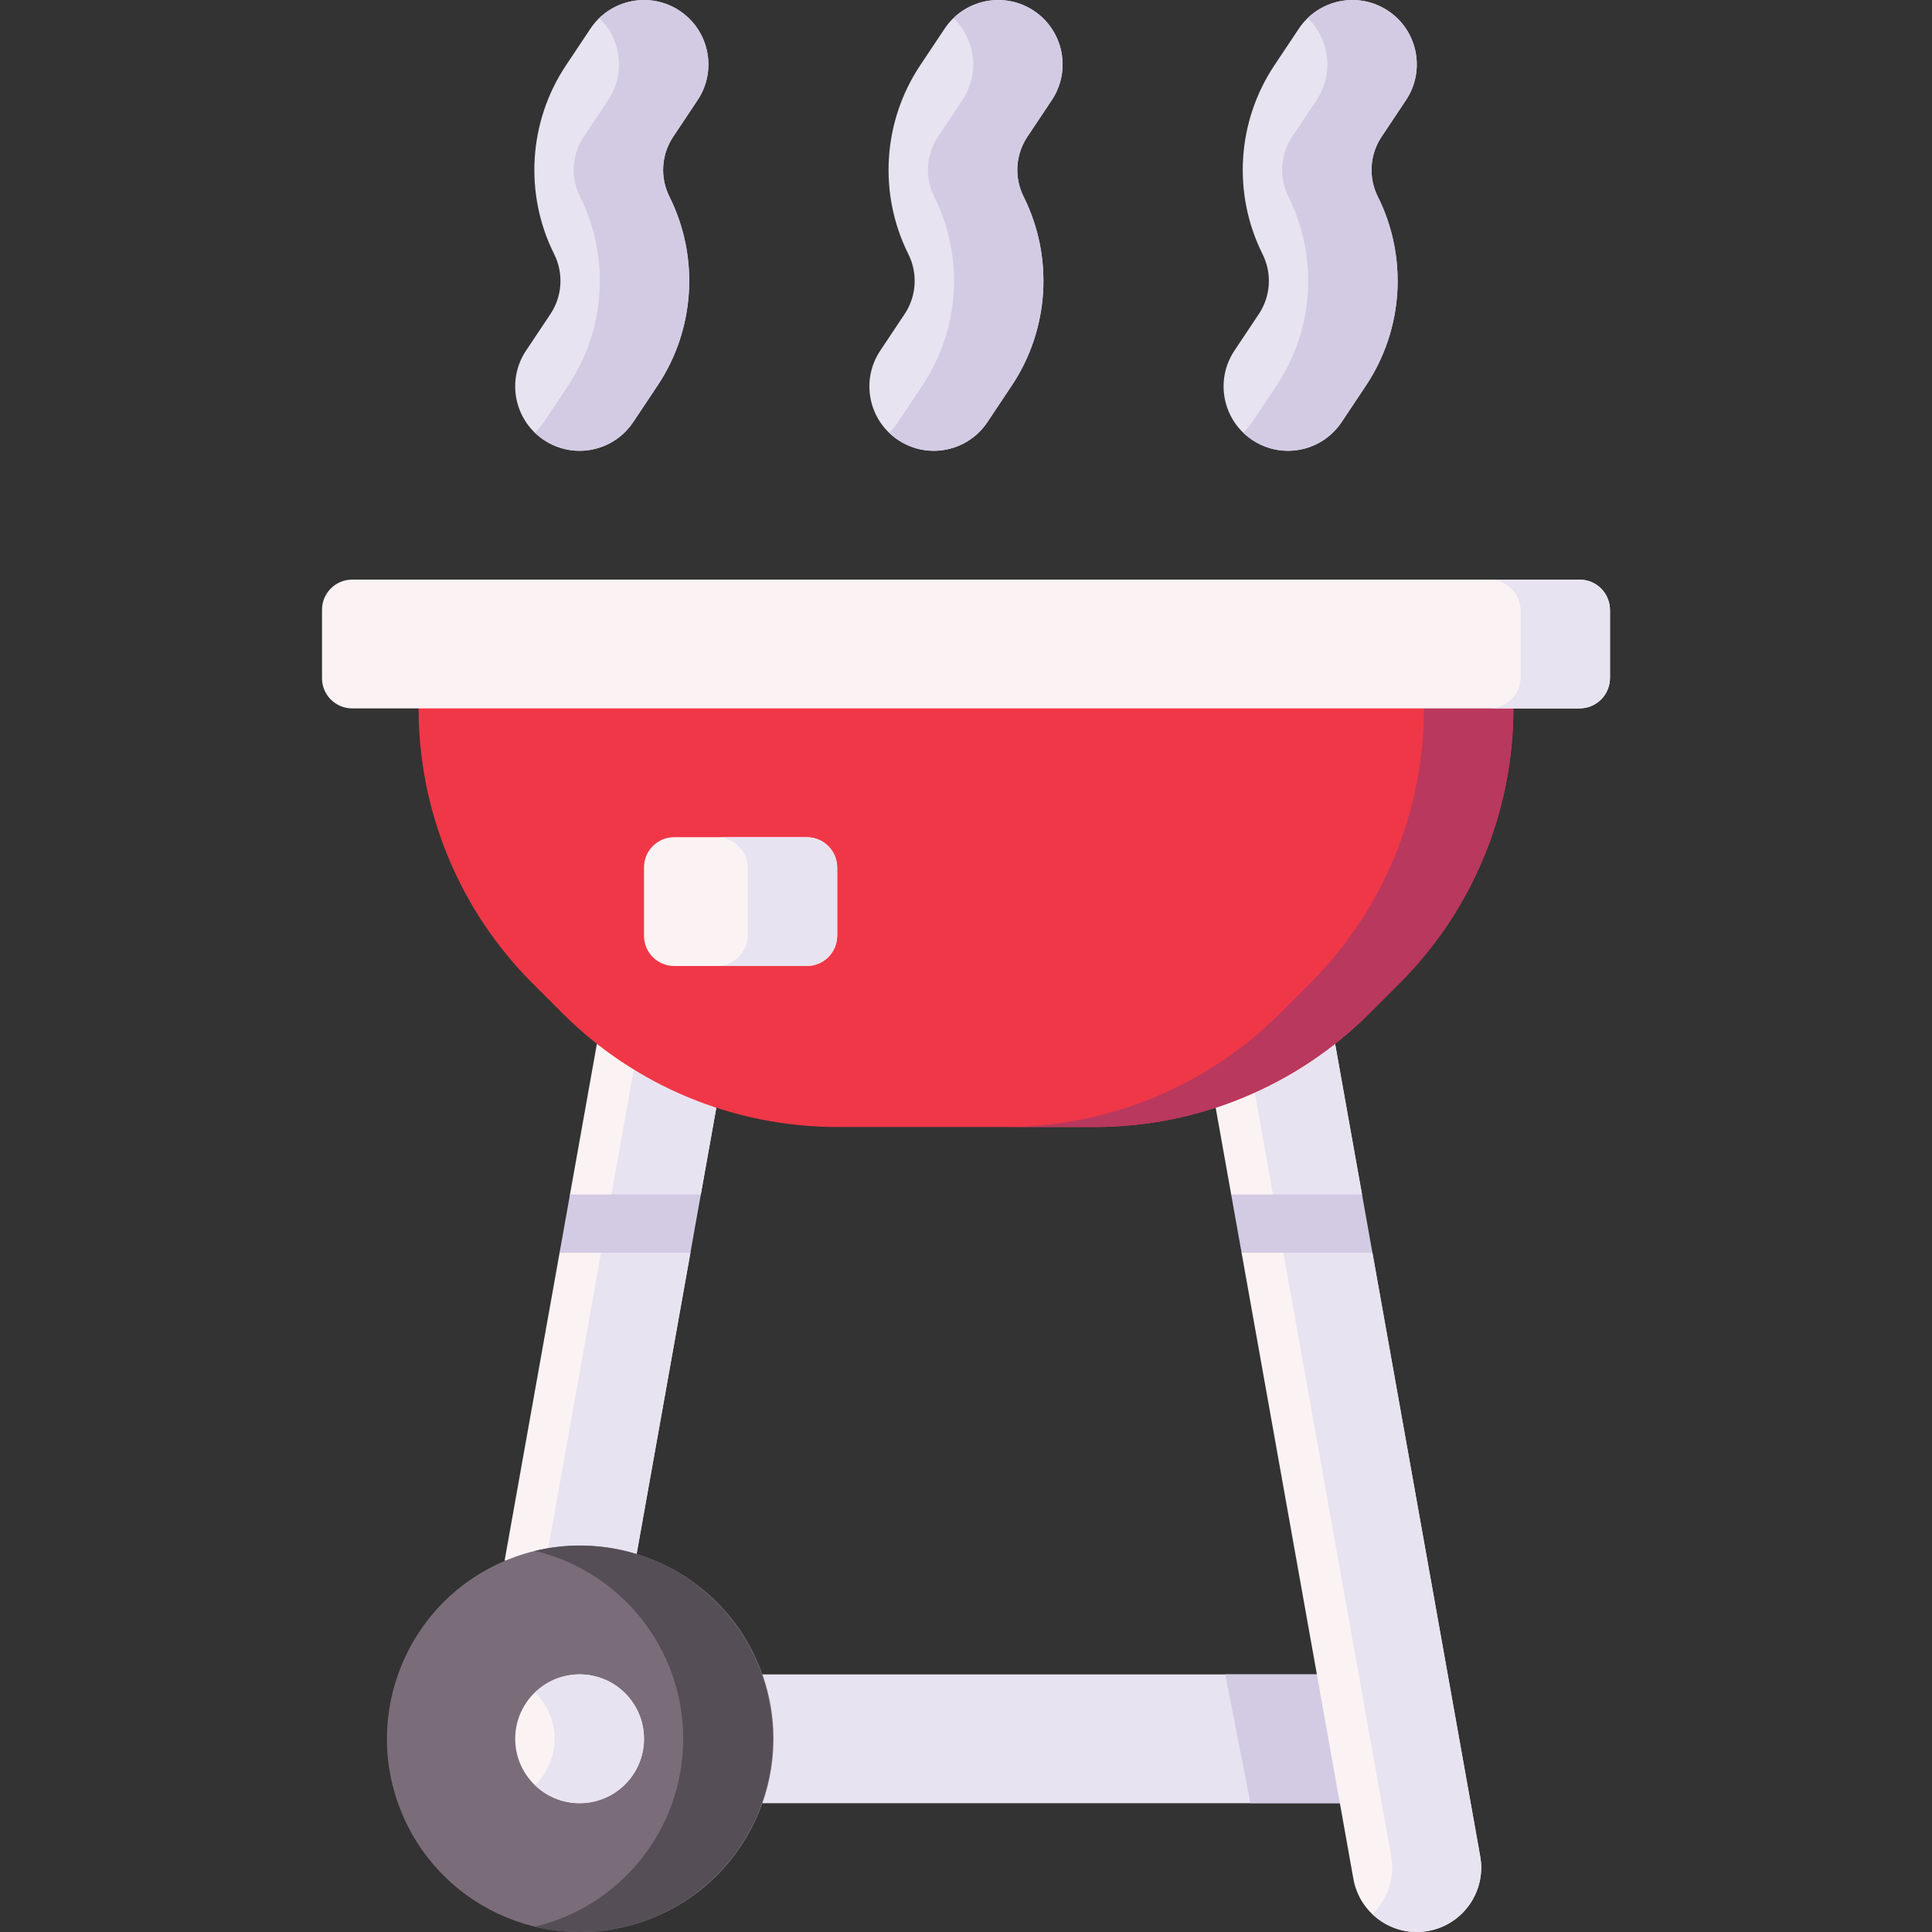 <svg id="Capa_1" enable-background="new 0 0 512 512" height="512" viewBox="0 0 512 512" width="512" xmlns="http://www.w3.org/2000/svg"><rect x="0" y="0" width="512" height="512" fill="#333333" stroke="none"/><g><path d="m362.326 477.864h-164.826v-34.133h158.144z" fill="#e8e3f0"/><path d="m355.644 443.731h-30.939l6.682 34.133h30.939z" fill="#d3cbe4"/><path d="m179.899 324.265 5.828-7.726 4.104-22.985-31.648-16.94-7.129 39.925v8.809l-2.76 6.643-14.573 81.611 34.983-1.737 14.263-79.874z" fill="#fbf3f3"/><path d="m179.899 324.265 5.828-7.726 4.104-22.985-21.627-11.576-23.406 131.074 23.906-1.187 14.263-79.874z" fill="#e8e3f0"/><path d="m392.266 491.93-28.56-159.939-5.678-7.084 2.919-8.369-7.129-39.924-31.648 16.939 4.104 22.985 6.003 7.048-3.244 8.405 29.632 165.939c1.476 8.264 8.67 14.07 16.781 14.07.996 0 2.005-.087 3.02-.269 9.278-1.657 15.457-10.522 13.8-19.801z" fill="#fbf3f3"/><path d="m392.266 491.93-28.56-159.939-5.678-7.084 2.919-8.369-7.129-39.924-21.541 11.53 36.39 203.787c1.042 5.836-1.018 11.505-4.997 15.323 3.111 2.973 7.301 4.747 11.777 4.747.996 0 2.005-.088 3.02-.269 9.277-1.658 15.456-10.523 13.799-19.802z" fill="#e8e3f0"/><ellipse cx="153.601" cy="460.797" fill="#7a6d79" rx="51.199" ry="51.2" transform="matrix(.924 -.383 .383 .924 -164.647 93.857)"/><path d="m153.601 409.598c-4.09 0-8.062.494-11.875 1.399 22.548 5.358 39.325 25.613 39.325 49.8s-16.777 44.443-39.325 49.8c3.813.906 7.785 1.399 11.875 1.399 28.277 0 51.199-22.923 51.199-51.2 0-28.275-22.922-51.198-51.199-51.198z" fill="#554e56"/><circle cx="153.601" cy="460.797" fill="#fbf3f3" r="17.066"/><path d="m401.065 187.733c0 27.319-10.852 53.518-30.17 72.836l-7.927 7.927c-19.317 19.317-45.517 30.17-72.836 30.17h-68.266c-27.319 0-53.519-10.852-72.836-30.17l-7.927-7.927c-19.317-19.317-30.17-45.517-30.17-72.836v-13.629h290.131v13.629" fill="#f03747"/><path d="m213.867 255.999h-35.2c-4.418 0-8-3.582-8-8v-18.133c0-4.418 3.582-8 8-8h35.2c4.418 0 8 3.582 8 8v18.133c0 4.419-3.582 8-8 8z" fill="#fbf3f3"/><g><g fill="#e8e3f0"><path d="m247.451 119.47c-3.253 0-6.541-.928-9.451-2.868-7.843-5.229-9.962-15.825-4.734-23.668l6.482-9.724c3.141-4.71 3.519-10.781.987-15.842-7.996-15.99-6.802-35.165 3.115-50.042l6.482-9.724c5.228-7.842 15.824-9.963 23.668-4.734 7.843 5.229 9.962 15.825 4.734 23.667l-6.482 9.724c-3.141 4.71-3.519 10.781-.988 15.843 7.996 15.99 6.802 35.165-3.115 50.042l-6.482 9.724c-3.288 4.932-8.701 7.602-14.216 7.602z"/><path d="m153.585 119.47c-3.253 0-6.541-.928-9.451-2.868-7.843-5.229-9.962-15.825-4.734-23.668l6.482-9.724c3.141-4.71 3.519-10.781.987-15.842-7.996-15.99-6.802-35.165 3.115-50.042l6.482-9.724c5.228-7.842 15.824-9.962 23.667-4.734 7.842 5.229 9.962 15.825 4.734 23.667l-6.482 9.724c-3.141 4.71-3.519 10.781-.988 15.843 7.996 15.99 6.802 35.165-3.115 50.042l-6.482 9.724c-3.287 4.932-8.7 7.602-14.215 7.602z"/><path d="m341.317 119.47c-3.253 0-6.54-.928-9.451-2.868-7.843-5.229-9.962-15.825-4.734-23.668l6.482-9.724c3.141-4.71 3.519-10.781.988-15.842-7.996-15.99-6.802-35.165 3.115-50.042l6.482-9.724c5.228-7.842 15.824-9.962 23.667-4.734 7.843 5.229 9.962 15.825 4.734 23.667l-6.482 9.724c-3.141 4.71-3.519 10.781-.987 15.843 7.996 15.99 6.802 35.165-3.115 50.042l-6.482 9.724c-3.289 4.932-8.703 7.602-14.217 7.602z"/></g></g><path d="m377.371 174.105v13.629c0 27.319-10.853 53.518-30.17 72.836l-7.927 7.927c-19.317 19.317-45.517 30.17-72.836 30.17h23.694c27.319 0 53.518-10.853 72.836-30.17l7.927-7.927c19.317-19.317 30.17-45.517 30.17-72.836v-13.629z" fill="#b9385d"/><path d="m213.626 221.866h-23.694c4.551 0 8.241 3.69 8.241 8.241v17.65c0 4.552-3.69 8.242-8.241 8.242h23.694c4.551 0 8.241-3.69 8.241-8.242v-17.65c0-4.551-3.69-8.241-8.241-8.241z" fill="#e8e3f0"/><path d="m418.665 187.733h-325.33c-4.418 0-8-3.582-8-8v-18.133c0-4.418 3.582-8 8-8h325.33c4.418 0 8 3.582 8 8v18.133c0 4.419-3.582 8-8 8z" fill="#fbf3f3"/><path d="m418.423 153.6h-23.692c4.551 0 8.241 3.69 8.241 8.242v17.65c0 4.552-3.69 8.241-8.241 8.241h23.692c4.552 0 8.241-3.69 8.241-8.241v-17.65c.001-4.552-3.689-8.242-8.241-8.242z" fill="#e8e3f0"/><g><g fill="#d3cbe4"><path d="m278.734 26.535c5.228-7.843 3.108-18.438-4.734-23.667-6.804-4.535-15.673-3.533-21.319 1.928 5.834 5.618 7.009 14.763 2.359 21.739l-6.482 9.724c-3.141 4.71-3.519 10.781-.987 15.843 7.996 15.99 6.802 35.165-3.115 50.042l-6.482 9.724c-.693 1.039-1.485 1.972-2.348 2.807.724.698 1.508 1.35 2.375 1.928 2.91 1.939 6.198 2.868 9.451 2.868 5.515 0 10.928-2.67 14.216-7.602l6.482-9.724c9.917-14.877 11.11-34.052 3.115-50.042-2.531-5.062-2.153-11.132.987-15.843z"/><path d="m184.868 26.535c5.228-7.843 3.108-18.438-4.734-23.667-6.804-4.535-15.673-3.533-21.319 1.928 5.834 5.618 7.01 14.763 2.359 21.739l-6.482 9.724c-3.141 4.71-3.519 10.781-.987 15.843 7.996 15.99 6.802 35.165-3.115 50.042l-6.482 9.724c-.693 1.039-1.485 1.972-2.348 2.807.724.698 1.509 1.35 2.375 1.928 2.91 1.939 6.198 2.868 9.451 2.868 5.514 0 10.928-2.67 14.216-7.602l6.482-9.724c9.917-14.877 11.111-34.052 3.115-50.042-2.531-5.062-2.153-11.132.988-15.843z"/><path d="m372.6 26.535c5.228-7.843 3.108-18.438-4.734-23.667-6.804-4.535-15.673-3.533-21.319 1.928 5.833 5.618 7.009 14.763 2.359 21.739l-6.482 9.724c-3.14 4.71-3.519 10.781-.987 15.843 7.996 15.99 6.802 35.165-3.114 50.042l-6.482 9.724c-.693 1.039-1.486 1.972-2.348 2.807.724.698 1.509 1.35 2.375 1.928 2.91 1.939 6.198 2.868 9.451 2.868 5.515 0 10.928-2.67 14.217-7.602l6.482-9.724c9.917-14.877 11.11-34.052 3.115-50.042-2.531-5.062-2.153-11.132.987-15.843z"/></g></g><path d="m153.601 443.731c-4.605 0-8.777 1.833-11.847 4.798 3.213 3.103 5.219 7.448 5.219 12.268s-2.006 9.165-5.219 12.268c3.07 2.965 7.242 4.798 11.847 4.798 9.426 0 17.066-7.641 17.066-17.067 0-9.424-7.64-17.065-17.066-17.065z" fill="#e8e3f0"/><g fill="#d3cbe4"><path d="m329.033 331.991h34.673l-2.759-15.452h-34.674z"/><path d="m148.294 331.991h34.673l2.76-15.452h-34.673z"/></g></g></svg>